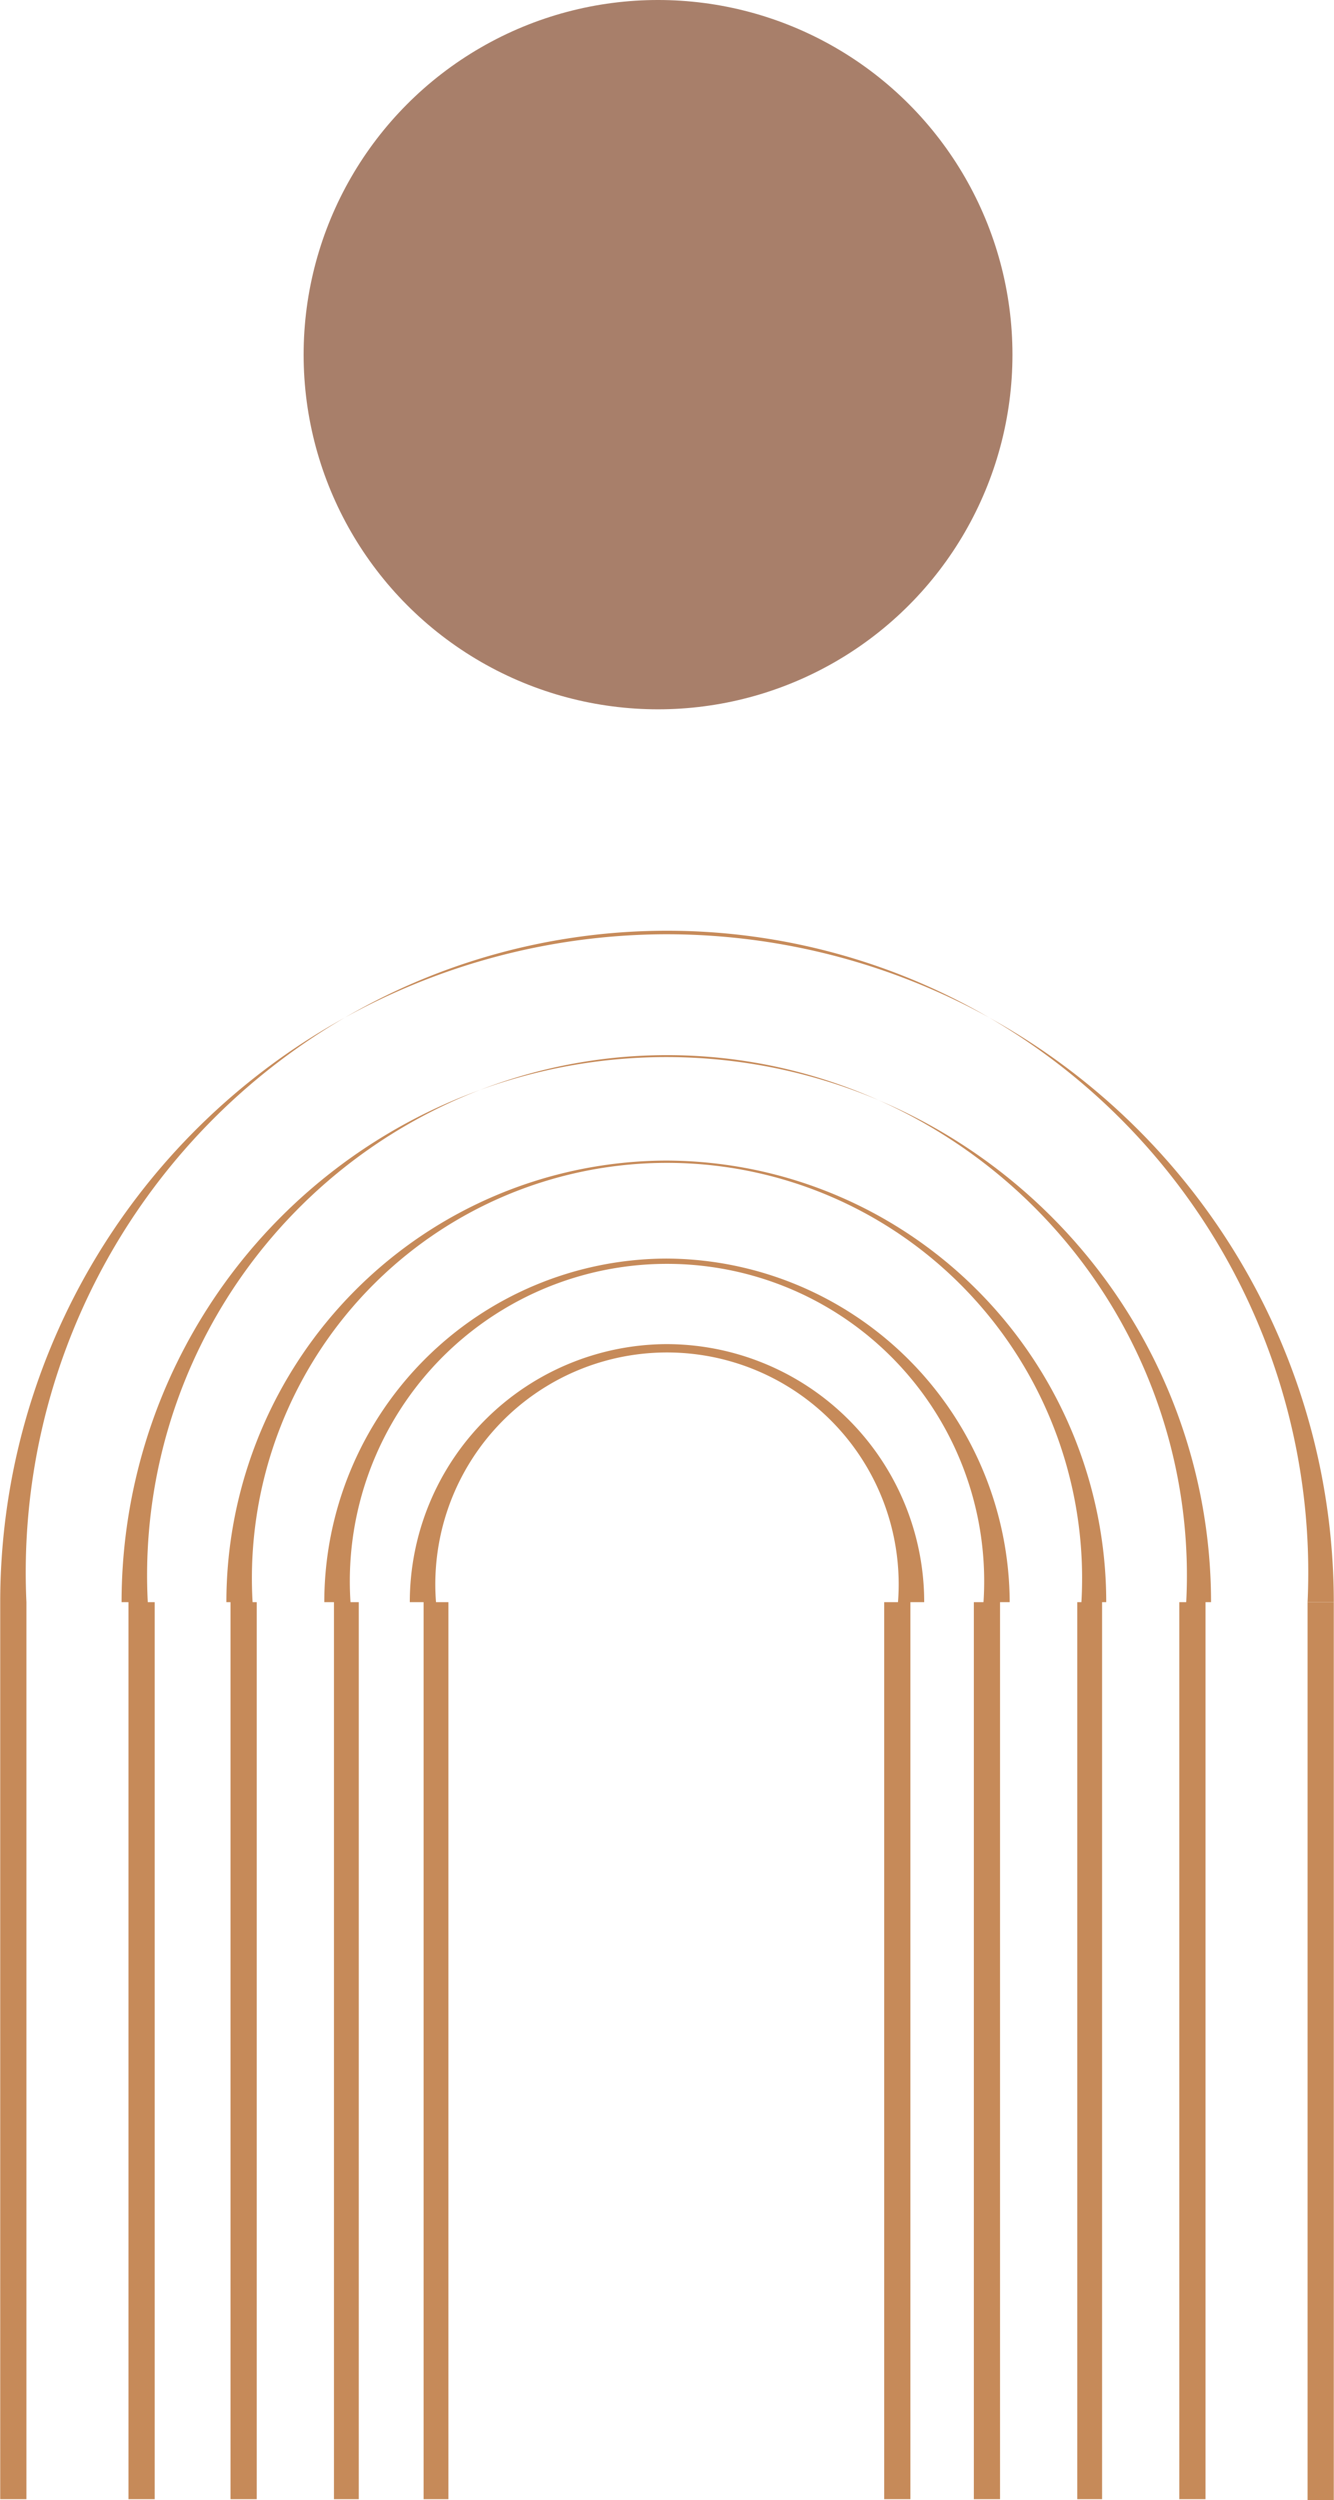 <svg xmlns="http://www.w3.org/2000/svg" width="96.7" height="181.1" viewBox="0 0 96.7 181.16" style=""><g><title>iconsl195_378303070</title><g data-name="Layer 2"><g fill="#c68a59"><path d="M94.8 116.1h1.9v65.06h-1.9z"></path><path d="M48.3 97.4a18.7 18.7 0 0 0-18.6 18.7h1v65h1.8v-65h-.9a16.8 16.8 0 1 1 33.5 0h-1v65H66v-65h1a18.7 18.7 0 0 0-18.7-18.7z"></path><path d="M48.3 91.2a24.9 24.9 0 0 0-24.8 24.9h.7v65H26v-65h-.6a23 23 0 1 1 45.9 0h-.7v65h1.9v-65h.7a25 25 0 0 0-24.9-24.9z"></path><path d="M48.3 84.1a32 32 0 0 0-31.9 32h.3v65h1.9v-65h-.3a30.1 30.1 0 1 1 60.1 0h-.3v65h1.8v-65h.3a32 32 0 0 0-31.9-32z"></path><path d="M48.3 76.6a39.5 39.5 0 0 0-39.5 39.5h.5v65h1.9v-65h-.5a37.7 37.7 0 1 1 75.3 0h-.5v65h1.9v-65h.4a39.5 39.5 0 0 0-39.5-39.5z"></path><path d="M48.3 67.7A48.4 48.4 0 0 0 0 116.1v65h1.9v-65a46.5 46.5 0 1 1 92.9 0h1.9a48.4 48.4 0 0 0-48.4-48.4z"></path></g><circle cx="47.7" cy="25.7" r="25.7" fill="#a87f6a"></circle></g></g></svg>